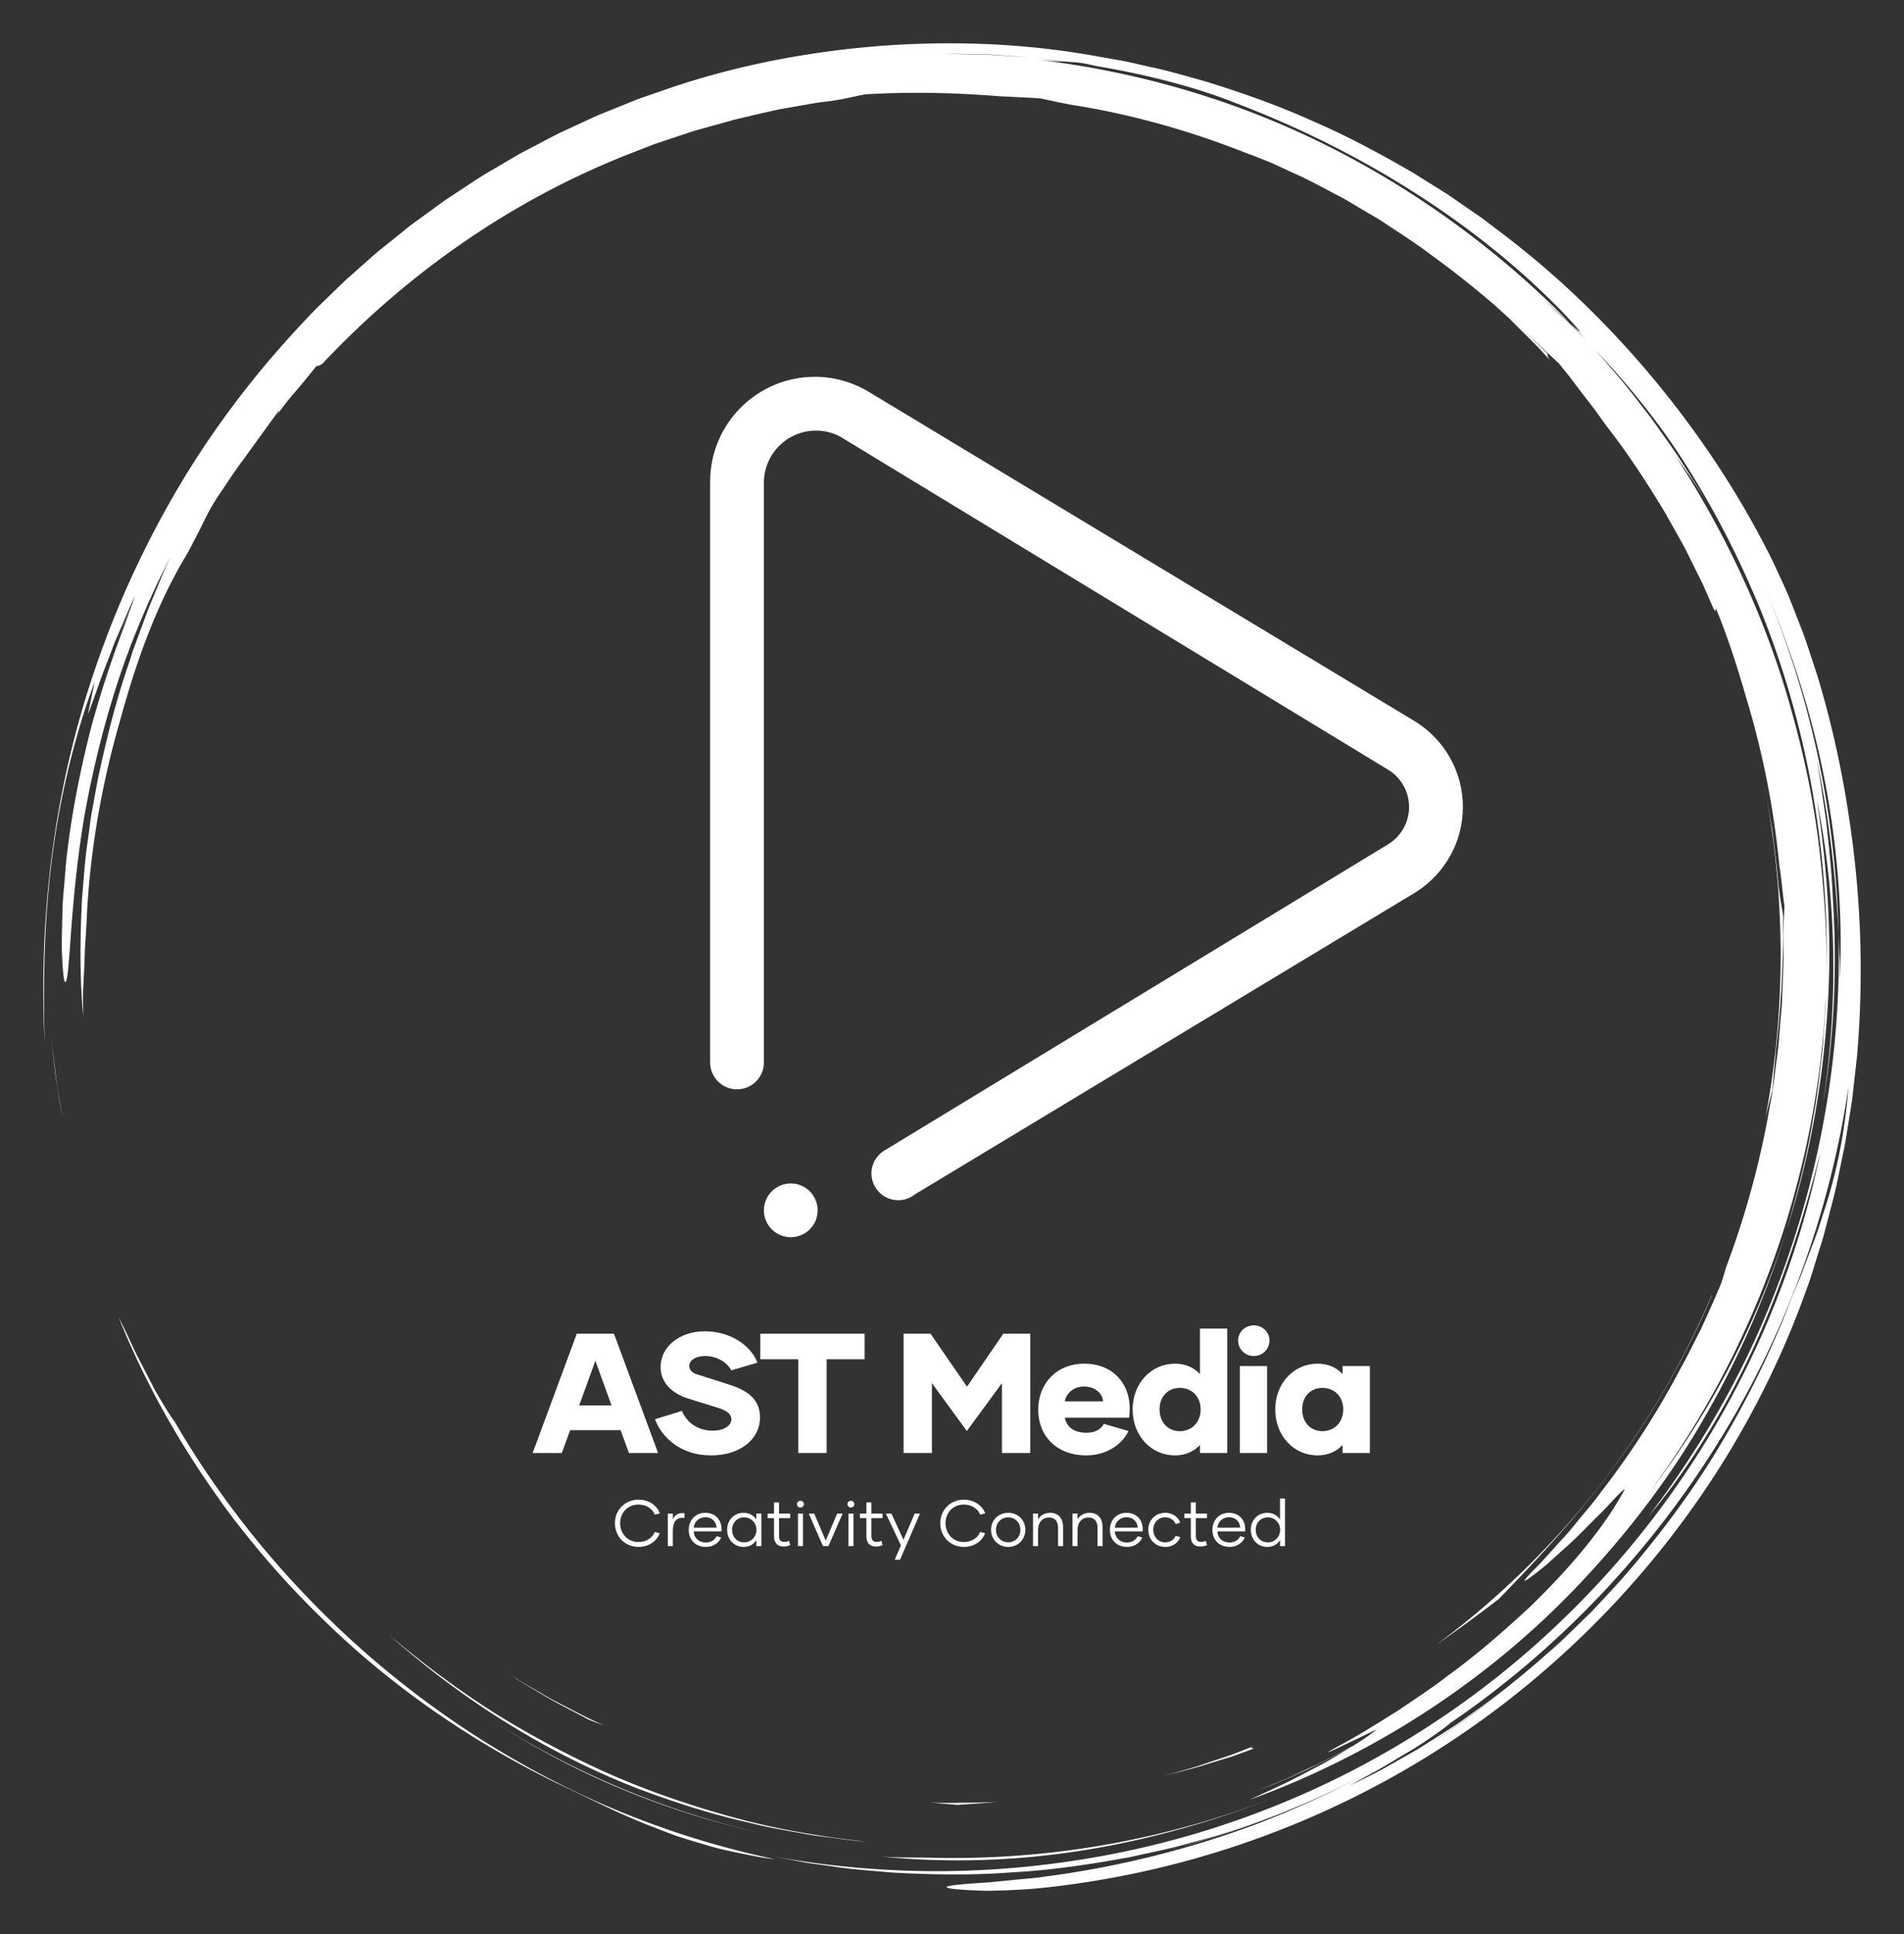 
        <svg xmlns="http://www.w3.org/2000/svg" xmlns:xlink="http://www.w3.org/1999/xlink" version="1.1" width="3092.253" height="3140.659" viewBox="0 0 3092.253 3140.659">
			
			<rect x="0" y="0" width="3092.253" height="3140.659" fill="#333333" stroke="none"/>
			
			<g transform="scale(7.033) translate(10, 10)">
				<defs id="SvgjsDefs1051"><linearGradient id="SvgjsLinearGradient1060"><stop id="SvgjsStop1061" stop-color="#51504f" offset="0"/><stop id="SvgjsStop1062" stop-color="#939598" offset="0.5"/><stop id="SvgjsStop1063" stop-color="#51504f" offset="1"/></linearGradient></defs><g id="SvgjsG1052" featureKey="rootContainer" transform="matrix(2.256,0,0,2.256,0.001,0)" fill="#fff"><path xmlns="http://www.w3.org/2000/svg" d="M17.914 148.907zM22.657 154.94a90.586 90.586 0 0 0 5.861 6.251c6.914 6.805 15.159 12.525 24.004 16.851 3.259 1.526 6.265 3.107 9.787 4.468.88.338 1.779.7 2.724 1.026.953.302 1.941.604 2.974.903 1.027.321 2.122.549 3.267.786 1.146.23 2.336.493 3.614.624a91.24 91.24 0 0 1-18.434-5.99 93.833 93.833 0 0 1-16.873-9.842c-10.548-7.727-19.57-17.648-26.16-28.989-.272-.339-.685-.985-1.18-1.808l-.796-1.348-.803-1.551c-.534-1.076-1.149-2.168-1.62-3.226a71.281 71.281 0 0 0-1.326-2.748c2.048 5.101 4.412 9.563 7.059 13.806a93.473 93.473 0 0 0 3.869 5.697c-.192-.259-.392-.511-.583-.771a95.012 95.012 0 0 0 4.6 5.841l.016.02zM18.039 149.078l-.125-.17.125.17zM1.335 106.042l-.483-3.875c.256 2.365.553 5.008 1.096 7.654l-.327-1.879a23.961 23.961 0 0 1-.286-1.9zM85.812 185.575c6.652.673 13.628.472 20.461-.609 6.837-1.077 13.524-2.987 19.741-5.449-11.45 4.503-23.602 6.506-35.49 6.171-1.591-.025-3.159 0-4.712-.113z"/><path xmlns="http://www.w3.org/2000/svg" d="M46.426 171.967l-.259-.165c.087.055.172.111.259.165zM46.167 171.802zM43.653 170.135zM56.077 177.284A83.837 83.837 0 0 0 73.2 183.1c-9.688-2.21-18.805-6.109-26.774-11.133 3.06 1.947 6.277 3.749 9.651 5.317zM177.002 107.094c.098-1.58.296-3.238.346-4.027.594-5.071.77-9.401.745-13.745-.11-.783-.425-2.25-.55-3.918-.153-1.672-.378-3.309-.568-4.924-.289-1.601-.538-3.186-.854-4.74 2.275 11.617 2.237 23.279.144 34.282a94.97 94.97 0 0 1 .737-2.928z"/><path xmlns="http://www.w3.org/2000/svg" d="M.887 83.482c.848-6.9 2.653-13.626 4.37-18.107l-.695 3.28c.429-.961 1.122-3.194 2.067-5.557l.682-1.802.753-1.747c.5-1.131.92-2.203 1.363-3.025-.303.771-.595 1.602-.947 2.436-.345.837-.732 1.687-1.101 2.542l1.514-3.409A111.863 111.863 0 0 0 4.954 69.8c-1.133 4.352-2.029 8.926-2.511 13.032-.14 1.024-.189 2.024-.28 2.978-.067.954-.183 1.864-.192 2.724-.042 1.719-.1 3.224-.071 4.428.105 2.409.25 3.61.459 2.939.411-1.333.403-8.188 1.837-16.767.767-4.276 1.868-8.966 3.362-13.561 1.483-4.599 3.427-9.058 5.44-12.992l-.592 1.292-.545 1.331-1.116 2.691-1.024 2.78-.521 1.402c-.153.476-.308.954-.461 1.434-1.32 3.807-2.307 7.816-3.167 11.857l-.559 3.052c-.205 1.014-.292 2.046-.444 3.067-.318 2.041-.434 4.097-.611 6.129-.199 4.074-.239 8.098.13 11.946-.015-.914-.03-1.726-.017-2.512l.115-2.355c.048-.809.039-1.667.115-2.65.07-.983.134-2.091.19-3.402.391-6.608 1.572-13.15 3.408-19.481 1.75-6.358 3.814-11.957 6.889-17.03l.801-1.526c.542-1.024.993-2.034 1.566-3.064.653-1.13 1.278-1.976 1.784-2.751.521-.767.963-1.441 1.469-2.095l3.682-5.082c.075-.009-.022.185-.2.473a28.962 28.962 0 0 1 1.959-2.49c.755-.875 1.488-1.803 2.109-2.569.146-.007.288-.011.623-.251 8.65-9.197 19.295-16.692 31.291-21.417l2.667-1.039 2.7-.899 1.343-.448 1.36-.38 2.71-.753c1.55-.373 3.12-.751 4.721-1.091l2.437-.426c.819-.141 1.642-.3 2.484-.378 1.674-.201 3.134-.625 3.921-.729 4.369-.249 8.73-.199 13.849.216.397.007 1.015.043 1.732.082.717.041 1.537.061 2.332.134.932.21 1.927.418 2.971.621 6.369.988 12.527 2.754 18.386 5.103l-.007-.028 2.244.894 2.29 1.058c1.571.684 3.11 1.559 4.7 2.383.798.407 1.554.904 2.338 1.354.77.474 1.576.894 2.32 1.412 1.508 1.002 3.037 1.961 4.446 3.032a99.912 99.912 0 0 1 6.6 5.198c.046.042.094.081.14.122l.042.038 1.457 1.322 1.394 1.391 1.395 1.392c.462.467.89.967 1.337 1.449-.216-.35-.208-.491-.2-.63-.689-.66-1.504-1.441-2.309-2.21 1.343 1.222 2.515 2.327 3.477 3.229.371.474.776.94 1.16 1.449l1.186 1.566 1.261 1.629 1.255 1.752c2.226 2.838 4.191 5.874 6.057 8.97.864 1.588 1.817 3.131 2.586 4.774l1.213 2.436 1.092 2.497c.314.533.192.022.231-.068 1.225 2.962 2.21 6.042 3.102 9.146a88.212 88.212 0 0 1 3.408 17.211c.225 1.378.321 2.772.52 4.153l-.123 2.924c-.001 1.103.057 2.206.01 3.311l-.128 3.326c-.016.75-.124 1.569-.187 2.459-.084.888-.128 1.846-.256 2.856l-.412 3.192c-.132 1.119-.387 2.269-.583 3.471a90.635 90.635 0 0 1-4.312 15.482c-.242.826-.427 1.486-.592 1.855-.627 1.501-1.296 2.954-1.942 4.385-.723 1.394-1.386 2.788-2.127 4.108a86.09 86.09 0 0 1-7.949 12.379c-.336.439-.649.885-.987 1.297l-.998 1.206c-.66.779-1.25 1.558-1.876 2.234-1.251 1.352-2.301 2.606-3.286 3.549-1.128 1.178-1.027 1.233-.246.665a35.07 35.07 0 0 0 1.608-1.262l2.122-1.914c.776-.677 1.519-1.441 2.235-2.161.708-.725 1.416-1.386 1.962-1.984 1.101-1.191 1.824-1.926 1.67-1.599-1.777 3.345-5.013 7.471-9.743 12.035-2.413 2.227-5.128 4.647-8.339 6.98-1.566 1.221-3.307 2.338-5.082 3.558-1.834 1.123-3.708 2.353-5.757 3.445-4.484 2.442 3.365-1.475 3.577-1.512a22.87 22.87 0 0 1-2.377 1.64c-1.478.786-2.943 1.597-4.474 2.273-.895.411-1.774.855-2.679 1.239l-2.729 1.122 1.444-.568c2.952-1.173 5.711-2.555 8.202-3.922-.936.566-1.96 1.221-3.082 1.812-1.203.622-2.448 1.302-3.697 1.909l-3.625 1.686c12.968-4.711 24.885-12.507 34.319-22.67 4.723-5.066 8.935-10.631 12.369-16.651a93.904 93.904 0 0 0 8.288-18.999c-3.154 9.93-8.071 19.052-13.981 26.765 10.744-14.507 17.15-32.293 17.999-50.636-.001 1.011-.101 2.018-.168 3.025-.083 1.007-.123 2.018-.241 3.022-.257 2.005-.441 4.021-.827 6.009-.624 4-1.636 7.931-2.782 11.815 2.262-7.021 3.613-14.424 4.145-21.869.554-7.451.092-14.947-1.057-22.211 1.974 9.622 2.301 20.524.619 31.298 1.182-6.949 1.482-14.112 1.028-21.214-.102-2.713-.422-5.407-.685-7.901-.377-2.476-.662-4.762-1.027-6.611 1.445 6.826 2.015 12.648 2.293 18.136-.267-11.977-2.748-24.112-7.62-35.511 2.659 6.191 4.842 12.851 6.175 19.698 1.34 6.84 1.897 13.838 1.58 20.57-.015-.788.018-1.575-.028-2.366l-.107-2.391c.287 10.85-1.384 21.604-4.696 31.717-1.662 5.056-3.715 9.969-6.2 14.644a95.521 95.521 0 0 1-8.56 13.316c3.673-4.29 7.551-10.354 10.646-17.015 3.081-6.675 5.368-13.894 6.941-20.199-2.314 11.322-6.907 22.494-13.571 32.471-6.646 9.985-15.351 18.764-25.423 25.502-10.06 6.759-21.474 11.437-33.187 13.748a94.608 94.608 0 0 1-17.657 1.809 94.462 94.462 0 0 1-17.361-1.515l3.005.571c1.002.19 2.018.295 3.026.445 2.016.324 4.055.446 6.087.633 4.073.229 8.168.306 12.25-.005 4.089-.217 8.152-.827 12.196-1.572 2.006-.456 4.036-.829 6.017-1.414.994-.278 2-.521 2.987-.83l2.955-.958c-1.492.462-3.062 1.074-4.739 1.523l-2.101.618a91.772 91.772 0 0 0 12.91-4.496 89.46 89.46 0 0 0 5.651-2.705 96.653 96.653 0 0 1-10.714 4.872 98.407 98.407 0 0 1-21.66 5.382c-1.11.176-2.122.231-3.029.326l-2.428.24c-1.429.113-2.484.164-3.222.245-1.477.147-1.687.284-1.099.397.587.113 1.971.203 3.673.251 1.697-.01 3.71-.101 5.541-.268 18.397-1.887 35.288-9.107 48.824-19.916 13.545-10.811 23.919-25.172 29.701-41.467.363-.946.642-1.922.944-2.89.293-.971.617-1.932.882-2.912.491-1.97 1.072-3.917 1.448-5.917l.619-2.985.487-3.012.241-1.507.172-1.517.342-3.034c.698-8.114.422-16.315-.812-24.363-.66-4.554-1.82-9.961-3.315-14.777l-1.15-3.484c-.4-1.107-.825-2.151-1.203-3.133l-.557-1.415-.571-1.271-.981-2.124c-3.134-6.359-7.072-12.424-11.682-18.065-4.605-5.643-9.896-10.868-15.861-15.418l-2.244-1.703-2.327-1.608-1.166-.806-1.203-.756-2.417-1.508c-3.295-1.904-6.67-3.739-10.228-5.261-3.521-1.598-7.206-2.895-10.957-4.055-1.895-.52-3.781-1.1-5.724-1.499-.968-.209-1.928-.463-2.907-.638l-2.944-.521C100.363.01 93.04-.285 85.724.265 78.412.83 71.069 2.218 64.028 4.614l-2.635.913c-.881.297-1.73.682-2.597 1.019-.858.359-1.735.673-2.577 1.069l-2.532 1.173c-.852.376-1.675.808-2.496 1.245l-2.469 1.297-2.402 1.412c-.8.472-1.606.933-2.372 1.458l-2.324 1.528c-.782.497-1.506 1.078-2.261 1.612-.741.554-1.51 1.07-2.226 1.654l-2.157 1.737c-.729.565-1.417 1.178-2.103 1.792l-2.063 1.83-1.971 1.919c-.656.639-1.319 1.271-1.93 1.951-5.031 5.298-9.451 11.078-13.066 17.194A99.518 99.518 0 0 0 5.18 64.379C.805 77.299-.45 90.402.134 102.237c-.126-4.872-.147-11.859.753-18.755zm141.132 90.446a96.807 96.807 0 0 0 8.765-6.389c-2.84 2.339-5.758 4.499-8.765 6.389zm40.217-54.282c-.299.901-.552 1.791-.882 2.641l-.957 2.523-.466 1.248-.513 1.231a108.54 108.54 0 0 0-.997 2.501 97.307 97.307 0 0 1-6.587 13.35c-2.521 4.275-5.443 8.281-8.565 12.04-1.542 1.899-3.222 3.66-4.874 5.421l-2.581 2.523c-.847.848-1.774 1.604-2.652 2.404-.736.64-1.478 1.266-2.225 1.882a90.696 90.696 0 0 0 7.896-7.312 89.808 89.808 0 0 1-11.689 10.188c-1.036.722-2.037 1.496-3.113 2.176l-3.247 2.069-3.43 1.949c-1.167.648-2.399 1.224-3.634 1.855a74.206 74.206 0 0 1 2.685-1.508c1.021-.567 2.092-1.237 3.138-1.85 1.054-.601 2.012-1.261 2.808-1.813.796-.552 1.42-1.01 1.745-1.306-.464.315-.936.617-1.406.924a92.477 92.477 0 0 0 1.507-1.015c-.021.023-.065.059-.101.091 10.932-7.466 20.245-17.277 27.223-28.462 7.009-11.175 11.57-23.781 13.46-36.601-.41 5.142-1.352 9.248-2.543 12.851zm-6.654-65.352zm-8.448-12.698a92.37 92.37 0 0 1 7.773 14.352c.25.549.486 1.106.719 1.664 4.963 12.154 7.221 25.192 6.89 38.036.084-4.25-.198-8.498-.669-12.71-.533-4.854-1.518-9.65-2.824-14.341-2.562-9.407-6.723-18.323-12.005-26.451.485.67.996 1.396 1.525 2.166a32.826 32.826 0 0 1 1.59 2.463l-.638-1.109-.689-1.079-1.378-2.156c-.938-1.424-1.955-2.796-2.934-4.192-1.062-1.334-2.069-2.712-3.174-4.011-.836-.953-1.637-1.938-2.485-2.879 2.992 3.155 5.801 6.54 8.299 10.247zM96.886 1.152c1.467.078 2.937.221 4.407.331 1.204.101 2.402.279 3.588.413.356.015.732.039 1.204.092.471.065 1.034.186 1.769.354 5.469.912 10.459 2.283 14.001 3.699 6.798 2.573 13.123 5.774 18.86 9.471 5.739 3.69 10.889 7.887 15.246 12.471 2.008 2.179 1.422 1.704.315.646l1.662 1.764c-.736-.734-1.459-1.478-2.206-2.196l-2.301-2.09c.56.49 1.918 1.663 2.845 2.522-7.389-7.539-16.026-13.799-25.375-18.404-9.356-4.603-19.431-7.446-29.502-8.581 1.618.18 2.412.22 3.168.24-1.085-.127-2.173-.301-3.274-.401-1.479-.097-2.955-.229-4.423-.301l-4.36-.103c1.444-.001 2.907.039 4.376.073z"/><path xmlns="http://www.w3.org/2000/svg" d="M115.942 184.69l.426-.125c-.446.12-.885.252-1.334.366.304-.076.609-.15.908-.241zM160.424 146.151c4.235-5.587 7.977-12.263 10.366-18.014l-.029.006c-6.061 14.322-15.892 26.66-28.16 35.744a159.12 159.12 0 0 0 6.418-4.703c2.698-2.82 7.213-7.406 11.405-13.033zM35.35 162.846c7.172 6.412 15.821 11.992 25.448 15.751 3.754 1.413 7.585 2.651 11.503 3.523 1.944.502 3.929.812 5.899 1.181.987.175 1.987.272 2.979.412.994.129 1.986.275 2.987.333-4.519-.501-9.005-1.251-13.372-2.44-4.364-1.185-8.642-2.65-12.769-4.449a97.4 97.4 0 0 1-11.894-6.314c-3.786-2.408-7.376-5.097-10.781-7.997zM123.877 174.277l-2.219.871-2.266.756c-1.5.54-3.047.944-4.59 1.373 1.551-.39 3.111-.754 4.624-1.254l2.283-.698 2.23-.815c-.086-.044-.594.055-.062-.233zM97.683 179.965c-1.16.099-2.326.09-3.494.102-1.168.014-2.338.039-3.509-.038l1.576.148c.482.031.916.068 1.295.113 1.381-.118 2.752-.151 4.132-.325zM51.441 169.209c1.341.787 2.765 1.48 4.178 2.244.354.194.996.415 1.801.709-1.721-.739-3.37-1.655-5.046-2.505-.83-.441-1.629-.935-2.443-1.395-.812-.464-1.621-.927-2.389-1.445l.937.626.977.584 1.985 1.182z"/></g><g id="SvgjsG1053" featureKey="symbolFeature-0" transform="matrix(0.388,0,0,0.388,141.573,77)" fill="#fff"><path xmlns="http://www.w3.org/2000/svg" fill-rule="evenodd" clip-rule="evenodd" d="M452.305,306.484L153.883,486.5c-2.73,2.156-6.137,3.5-9.887,3.5  c-8.844,0-16.004-7.156-16.004-16c0-6.047,3.43-11.25,8.379-13.977l299.355-181.977c1.617-1.039,3.211-2.219,4.648-3.656  c10.156-10.156,10.156-26.625,0-36.777c-1.578-1.578-3.32-2.871-5.172-3.984L109.195,35.473c-4.254-2.191-9.043-3.465-14.137-3.465  c-17.152,0-31.07,13.906-31.07,31.055V408c0,8.844-7.16,16-16.004,16C39.156,424,32,416.844,32,408V62.379  C32,27.938,59.914,0,94.375,0c11.305,0,21.852,3.074,31,8.328l326.797,197.121C468.875,216.086,480,234.723,480,256  C480,277.219,468.938,295.812,452.305,306.484L452.305,306.484z M79.988,480.016c8.844,0,16,7.156,16,16  c0,8.828-7.156,15.984-16,15.984c-8.824,0-16-7.156-16-15.984C63.988,487.172,71.164,480.016,79.988,480.016L79.988,480.016z"/></g><g id="SvgjsG1054" featureKey="nameFeature-0" transform="matrix(0.984,0,0,0.984,113,286.122)" fill="#fff"><path d="M22.6 40 l-1.96 -5.36 l-11.84 0 l-1.96 5.36 l-6.84 0 l10.36 -28 l8.72 0 l10.36 28 l-6.84 0 z M10.92 28.84 l7.6 0 l-3.8 -10.48 z M41.874 40.56 c-7.08 0 -11.56 -4.16 -13.16 -8.48 l6.32 -1.96 c1.08 2.6 3.56 4.64 7.24 4.64 c2.68 0 4.36 -1.24 4.36 -2.64 c0 -1.16 -0.88 -2 -3 -2.68 l-7.2 -2.24 c-3.68 -1.16 -6.44 -3.72 -6.4 -7.4 c-0.04 -4.6 4.32 -8.36 10.36 -8.36 c6.16 0 10.88 3.44 12.36 7.36 l-6.12 1.8 c-1.08 -1.96 -3.48 -3.36 -6.16 -3.36 c-2.28 0 -3.72 1.04 -3.72 2.32 c0 0.96 0.68 1.64 1.88 2 l7.04 2.24 c4.2 1.32 7.68 3.16 7.68 7.88 c0 5 -4.56 8.88 -11.48 8.88 z M77.908 12 l0 6 l-8.92 0 l0 22 l-6.64 0 l0 -22 l-8.92 0 l0 -6 l24.48 0 z M110.456 12 l6.32 0 l0 28 l-6.64 0 l0 -16.4 l-8.24 11.24 l-8.2 -11.24 l0 16.4 l-6.64 0 l0 -28 l6.32 0 l8.56 12.44 z M129.85 40.56 c-6.64 0 -11.2 -4.36 -11.2 -10.72 c0 -6.12 4.28 -10.8 10.8 -10.8 c6.76 0 10.68 4.68 10.68 10.56 c0 0.72 -0.04 1.44 -0.16 2.12 l-15.08 0 c0.4 1.92 1.8 3.52 5.08 3.52 c2.16 0 3.4 -0.84 4.08 -2.08 l5.76 1.68 c-1.08 2.52 -4.52 5.72 -9.96 5.72 z M124.89 27.88 l9 0 c-0.2 -1.84 -1.84 -3.48 -4.48 -3.48 s-4.24 1.76 -4.52 3.48 z M156.604 10.8 l6.4 0 l0 29.2 l-6.4 0 l0 -1.88 c-1.4 1.48 -3.36 2.44 -5.88 2.44 c-5.52 0 -9.92 -4.56 -9.92 -10.76 s4.4 -10.76 9.92 -10.76 c2.52 0 4.48 0.92 5.88 2.44 l0 -10.68 z M151.884 34.88 c2.76 0 4.88 -2.04 4.88 -5.12 c0 -3.04 -2.12 -5.04 -4.88 -5.04 s-4.76 2 -4.76 5.04 c0 3.08 2 5.12 4.76 5.12 z M169.238 17.24 c-2.04 0 -3.68 -1.6 -3.68 -3.64 c0 -1.96 1.64 -3.56 3.68 -3.56 s3.68 1.6 3.68 3.56 c0 2.04 -1.64 3.64 -3.68 3.64 z M165.958 40 l0 -20.4 l6.4 0 l0 20.4 l-6.4 0 z M184.192 40.56 c-5.52 0 -9.92 -4.56 -9.92 -10.76 s4.4 -10.76 9.92 -10.76 c2.52 0 4.48 0.92 5.88 2.44 l0 -1.88 l6.4 0 l0 20.4 l-6.4 0 l0 -1.88 c-1.4 1.48 -3.36 2.44 -5.88 2.44 z M185.352 34.88 c2.76 0 4.88 -2.04 4.88 -5.12 c0 -3.04 -2.12 -5.04 -4.88 -5.04 s-4.76 2 -4.76 5.04 c0 3.08 2 5.12 4.76 5.12 z"/></g><g id="SvgjsG1055" featureKey="sloganFeature-0" transform="matrix(0.751,0,0,0.751,131.37,331.947)" fill="#fff"><path d="M8.1 20.26 c-4.14 0 -7.26 -3.16 -7.26 -7.3 c0 -4.08 3.12 -7.22 7.24 -7.22 c3.3 0 5.74 1.88 6.58 4.22 l-1.56 0.38 c-0.68 -1.74 -2.52 -3.1 -5.02 -3.1 c-3.4 0 -5.64 2.62 -5.64 5.7 c0 3.16 2.24 5.82 5.64 5.82 c2.5 0 4.32 -1.34 5.02 -3.1 l1.52 0.4 c-0.86 2.34 -3.26 4.2 -6.52 4.2 z M18.64 11.74 c0.6 -1.3 1.82 -2.08 3.58 -1.84 l0 1.44 c-2.16 -0.28 -3.58 0.86 -3.58 4 l0 4.66 l-1.54 0 l0 -9.98 l1.54 0 l0 1.72 z M28.8 20.26 c-3.06 0 -5.26 -2.06 -5.26 -5.26 c0 -2.94 2.04 -5.22 5.08 -5.22 c3.18 0 5 2.22 5 5 c0 0.28 0 0.46 -0.04 0.72 l-8.52 0 c0.14 2 1.52 3.4 3.74 3.4 c1.72 0 2.82 -0.92 3.3 -1.94 l1.42 0.42 c-0.66 1.42 -2.18 2.88 -4.72 2.88 z M25.06 14.36 l7.04 -0.02 c-0.14 -1.86 -1.38 -3.2 -3.48 -3.2 c-2.02 0 -3.42 1.48 -3.56 3.22 z M40.38 20.26 c-2.88 0 -5.04 -2.26 -5.04 -5.26 s2.16 -5.22 5.04 -5.22 c1.78 0 3.14 0.8 3.94 2.04 l0 -1.8 l1.54 0 l0 9.98 l-1.54 0 l0 -1.82 c-0.8 1.28 -2.16 2.08 -3.94 2.08 z M40.6 18.86 c2.06 0 3.76 -1.64 3.76 -3.84 s-1.7 -3.84 -3.76 -3.84 c-2.2 0 -3.74 1.62 -3.74 3.84 c0 2.2 1.54 3.84 3.74 3.84 z M54.34 18.38 l0.42 1.32 c-0.7 0.3 -1.34 0.44 -2.08 0.44 c-2 0 -2.92 -1.26 -2.92 -3.18 l0 -5.54 l-1.98 0 l0 -1.4 l1.98 0 l0 -3.44 l1.54 0 l0 3.44 l3.42 0 l0 1.4 l-3.42 0 l0 5.54 c0 1.12 0.52 1.76 1.62 1.76 c0.52 0 0.9 -0.08 1.42 -0.34 z M57.88 8.16 c-0.6 0 -1.06 -0.46 -1.06 -1.06 c0 -0.56 0.46 -1.02 1.06 -1.02 s1.06 0.46 1.06 1.02 c0 0.6 -0.46 1.06 -1.06 1.06 z M57.12 20 l0 -9.98 l1.54 0 l0 9.98 l-1.54 0 z M69.18 10.02 l1.66 0 l-4.34 9.98 l-1.7 0 l-4.34 -9.98 l1.66 0 l3.54 8.3 z M73.4 8.16 c-0.6 0 -1.06 -0.46 -1.06 -1.06 c0 -0.56 0.46 -1.02 1.06 -1.02 s1.06 0.46 1.06 1.02 c0 0.6 -0.46 1.06 -1.06 1.06 z M72.64 20 l0 -9.98 l1.54 0 l0 9.98 l-1.54 0 z M82.74 18.38 l0.42 1.32 c-0.7 0.3 -1.34 0.44 -2.08 0.44 c-2 0 -2.92 -1.26 -2.92 -3.18 l0 -5.54 l-1.98 0 l0 -1.4 l1.98 0 l0 -3.44 l1.54 0 l0 3.44 l3.42 0 l0 1.4 l-3.42 0 l0 5.54 c0 1.12 0.52 1.76 1.62 1.76 c0.52 0 0.9 -0.08 1.42 -0.34 z M93 10.02 l1.64 0 l-6.14 14.18 l-1.62 0 l1.9 -4.4 l-4.62 -9.78 l1.7 0 l3.7 8.06 z M108.14 20.26 c-4.14 0 -7.26 -3.16 -7.26 -7.3 c0 -4.08 3.12 -7.22 7.24 -7.22 c3.3 0 5.74 1.88 6.58 4.22 l-1.56 0.38 c-0.68 -1.74 -2.52 -3.1 -5.02 -3.1 c-3.4 0 -5.64 2.62 -5.64 5.7 c0 3.16 2.24 5.82 5.64 5.82 c2.5 0 4.32 -1.34 5.02 -3.1 l1.52 0.4 c-0.86 2.34 -3.26 4.2 -6.52 4.2 z M121.78 20.26 c-3.02 0 -5.28 -2.28 -5.28 -5.26 s2.26 -5.22 5.28 -5.22 s5.26 2.24 5.26 5.22 s-2.24 5.26 -5.26 5.26 z M121.78 18.84 c2.14 0 3.74 -1.64 3.74 -3.82 s-1.6 -3.84 -3.74 -3.84 c-2.16 0 -3.78 1.66 -3.78 3.84 s1.62 3.82 3.78 3.82 z M134.64 9.78 c2.48 0 4 1.62 4 4.36 l0 5.86 l-1.54 0 l0 -5.64 c0 -1.94 -0.98 -3.14 -2.8 -3.14 c-2 0 -3.36 1.52 -3.36 3.76 l0 5.02 l-1.54 0 l0 -9.98 l1.54 0 l0 1.76 c0.7 -1.14 1.96 -2 3.7 -2 z M146.78 9.78 c2.48 0 4 1.62 4 4.36 l0 5.86 l-1.54 0 l0 -5.64 c0 -1.94 -0.98 -3.14 -2.8 -3.14 c-2 0 -3.36 1.52 -3.36 3.76 l0 5.02 l-1.54 0 l0 -9.98 l1.54 0 l0 1.76 c0.7 -1.14 1.96 -2 3.7 -2 z M158.3 20.26 c-3.06 0 -5.26 -2.06 -5.26 -5.26 c0 -2.94 2.04 -5.22 5.08 -5.22 c3.18 0 5 2.22 5 5 c0 0.28 0 0.46 -0.04 0.72 l-8.52 0 c0.14 2 1.52 3.4 3.74 3.4 c1.72 0 2.82 -0.92 3.3 -1.94 l1.42 0.42 c-0.66 1.42 -2.18 2.88 -4.72 2.88 z M154.56 14.36 l7.04 -0.02 c-0.14 -1.86 -1.38 -3.2 -3.48 -3.2 c-2.02 0 -3.42 1.48 -3.56 3.22 z M170.04 20.26 c-3 0 -5.2 -2.28 -5.2 -5.28 c0 -2.96 2.2 -5.2 5.2 -5.2 c2.56 0 4.22 1.64 4.62 3.02 l-1.44 0.42 c-0.32 -1.02 -1.54 -2.06 -3.18 -2.06 c-2.24 0 -3.68 1.78 -3.68 3.86 c0 2.02 1.44 3.84 3.68 3.84 c1.64 0 2.86 -0.98 3.18 -2 l1.44 0.38 c-0.4 1.42 -2.06 3.02 -4.62 3.02 z M182.5 18.38 l0.42 1.32 c-0.7 0.3 -1.34 0.44 -2.08 0.44 c-2 0 -2.92 -1.26 -2.92 -3.18 l0 -5.54 l-1.98 0 l0 -1.4 l1.98 0 l0 -3.44 l1.54 0 l0 3.44 l3.42 0 l0 1.4 l-3.42 0 l0 5.54 c0 1.12 0.52 1.76 1.62 1.76 c0.52 0 0.9 -0.08 1.42 -0.34 z M189.82 20.26 c-3.06 0 -5.26 -2.06 -5.26 -5.26 c0 -2.94 2.04 -5.22 5.08 -5.22 c3.18 0 5 2.22 5 5 c0 0.28 0 0.46 -0.04 0.72 l-8.52 0 c0.14 2 1.52 3.4 3.74 3.4 c1.72 0 2.82 -0.92 3.3 -1.94 l1.42 0.42 c-0.66 1.42 -2.18 2.88 -4.72 2.88 z M186.08 14.36 l7.04 -0.02 c-0.14 -1.86 -1.38 -3.2 -3.48 -3.2 c-2.02 0 -3.42 1.48 -3.56 3.22 z M205.34 5.4 l1.54 0 l0 14.6 l-1.54 0 l0 -1.82 c-0.8 1.28 -2.16 2.08 -3.94 2.08 c-2.88 0 -5.04 -2.26 -5.04 -5.26 s2.16 -5.22 5.04 -5.22 c1.78 0 3.14 0.8 3.94 2.04 l0 -6.42 z M201.62 18.86 c2.06 0 3.76 -1.64 3.76 -3.84 s-1.7 -3.84 -3.76 -3.84 c-2.2 0 -3.74 1.62 -3.74 3.84 c0 2.2 1.54 3.84 3.74 3.84 z"/></g>
			</g>
		</svg>
	